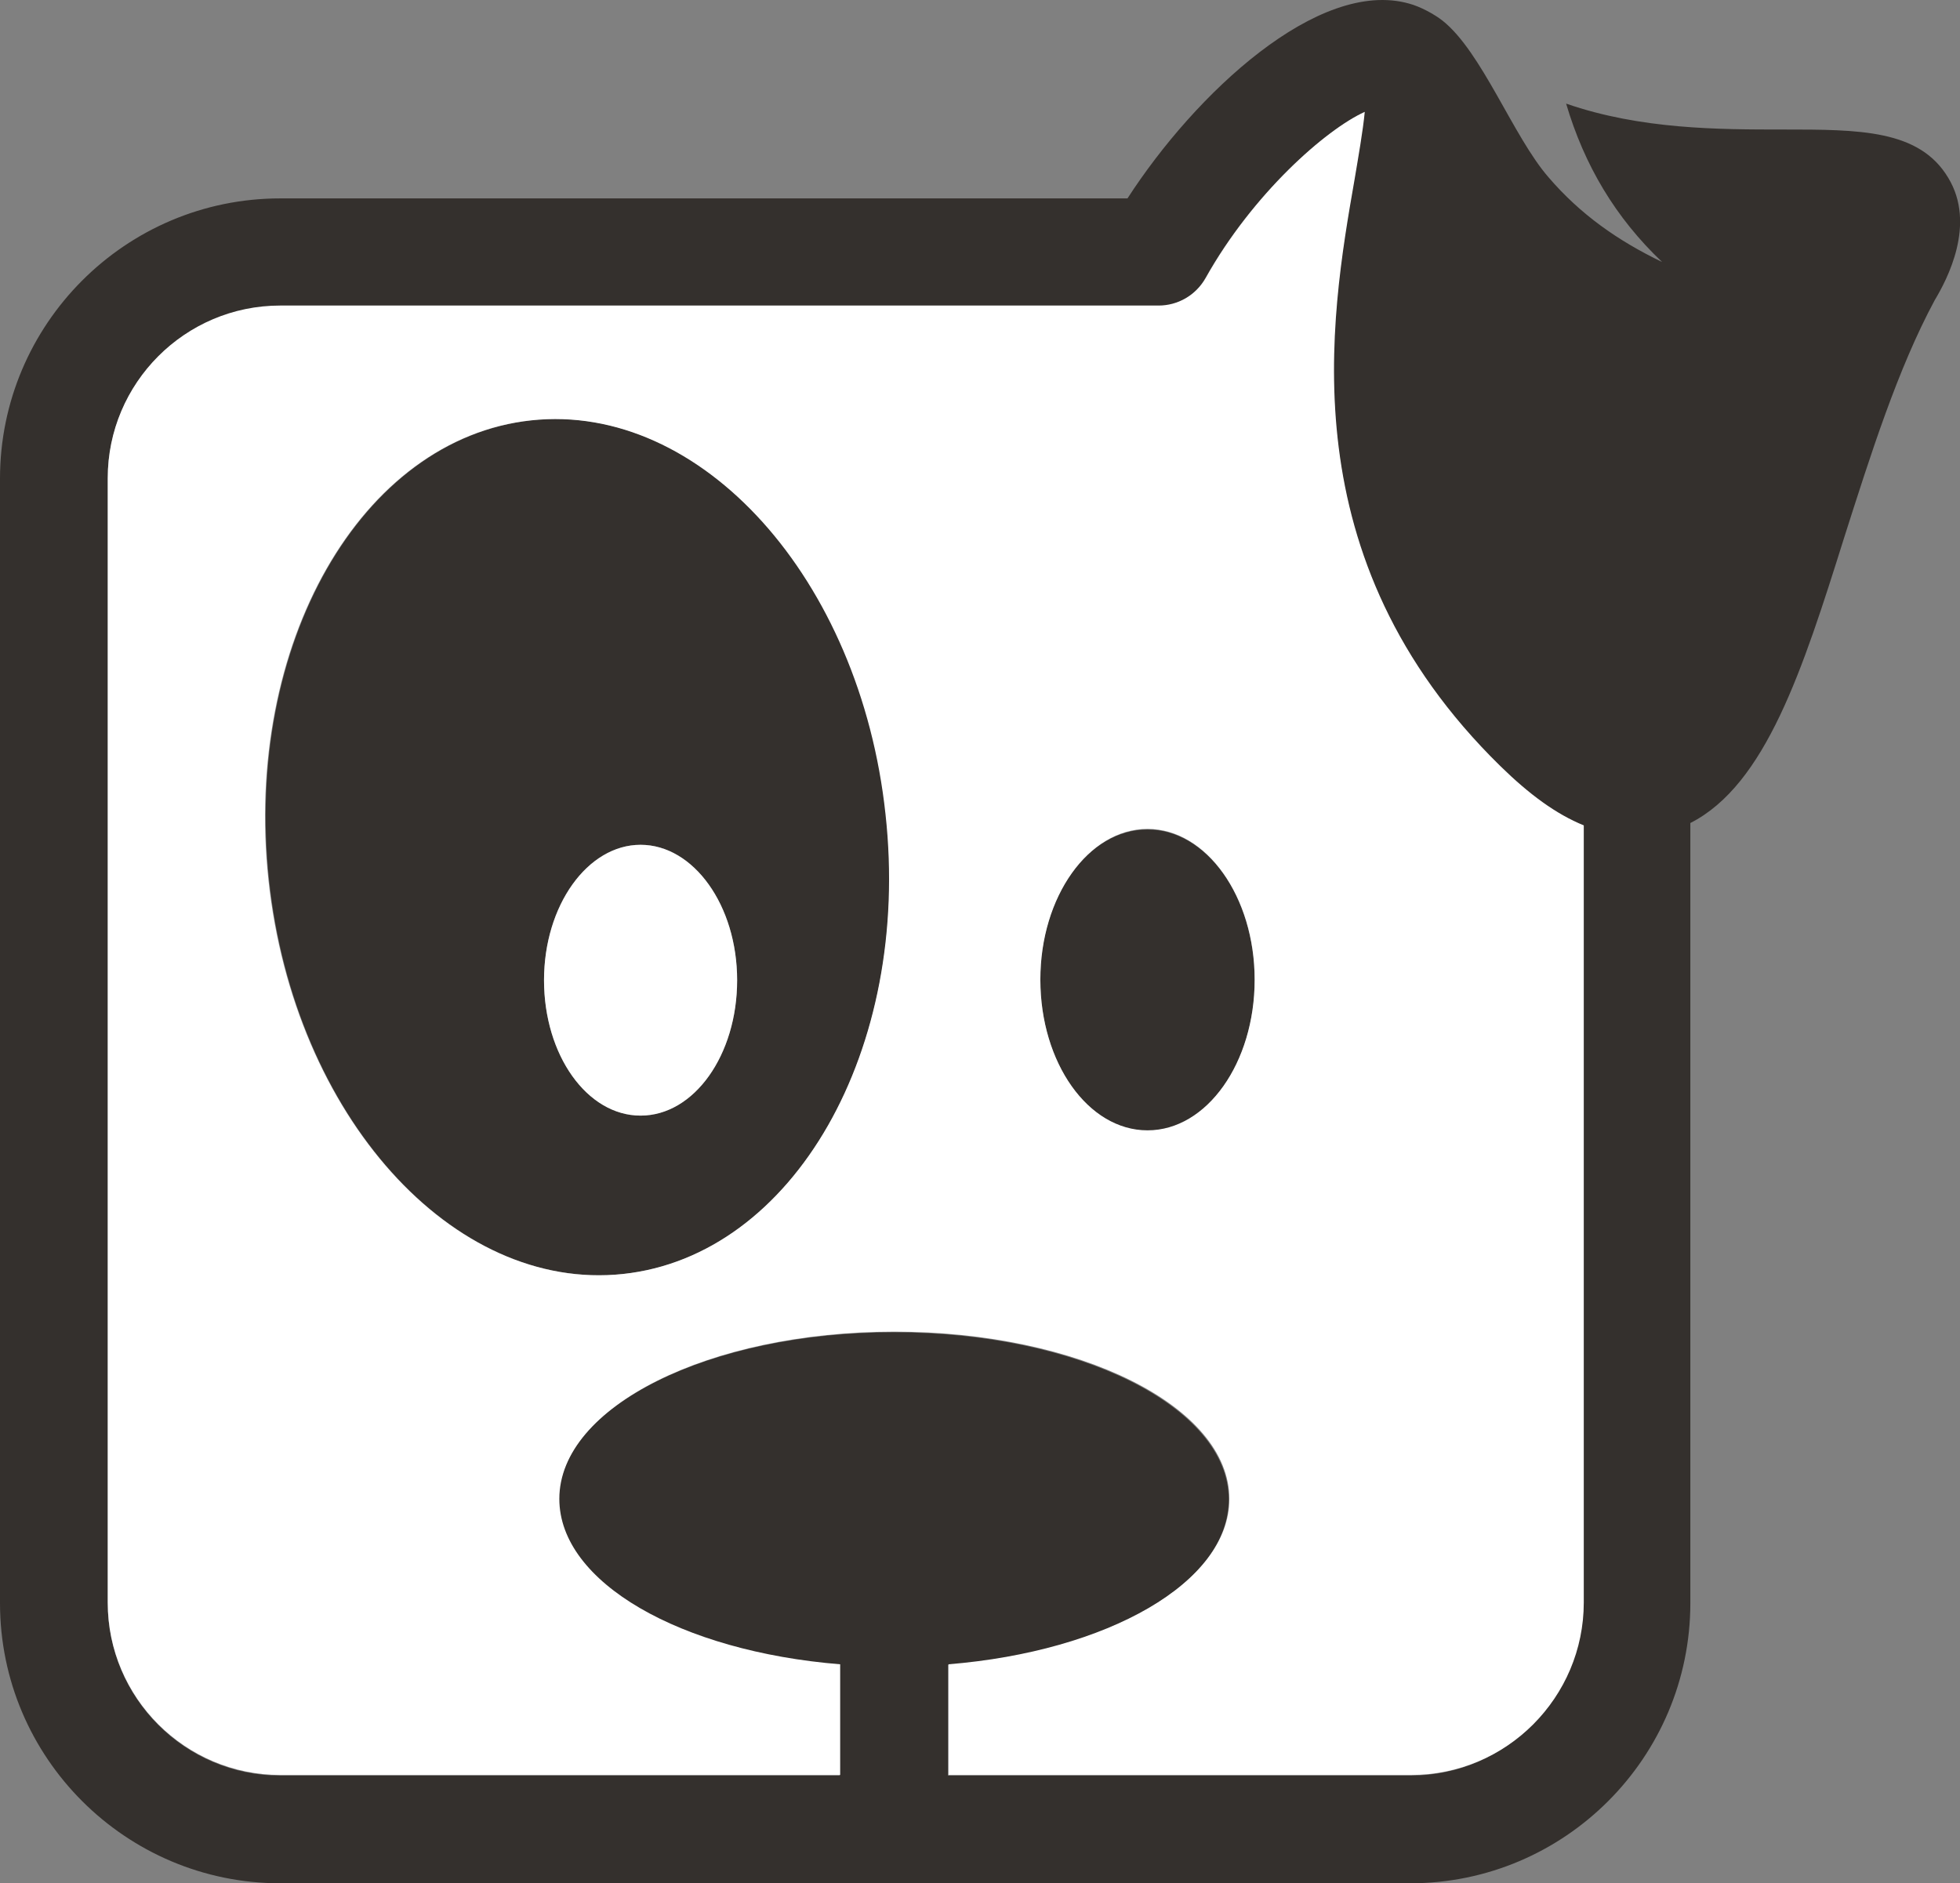 <?xml version="1.0" encoding="UTF-8"?>
<svg id="Camada_2" data-name="Camada 2" xmlns="http://www.w3.org/2000/svg" viewBox="0 0 33.29 31.99">
  <rect x="0" y="0" width="33.29" height="31.99" fill="#808080" stroke="none"/>
  <defs>
    <style>
      .cls-1 {
        fill: #fff;
      }

      .cls-2 {
        fill: #34302d;
      }
    </style>
  </defs>
  <g id="Camada_1-2" data-name="Camada 1">
    <g>
      <path class="cls-2" d="m15.05,13.83c-.43-4-3.12-7-6.02-6.69-2.89.31-4.89,3.81-4.46,7.81.43,4,3.12,7,6.02,6.69,2.89-.31,4.89-3.81,4.46-7.81Zm-4.17,5.12c-.91,0-1.64-1.03-1.64-2.3s.74-2.3,1.64-2.3,1.64,1.03,1.64,2.3c0,1.27-.73,2.3-1.64,2.3Zm8.61-4.86c1.01,0,1.82,1.15,1.82,2.56s-.82,2.56-1.82,2.56-1.82-1.15-1.82-2.56c-.01-1.42.81-2.56,1.82-2.56Zm13.6-11.07c-.49-.82-1.51-.82-2.8-.82-1.09,0-2.42,0-3.69-.44.31,1.05.84,1.94,1.63,2.69-.75-.36-1.39-.81-1.93-1.44-.6-.69-1.13-2.13-1.8-2.66-.14-.11-.38-.24-.57-.29-1.54-.43-3.63,1.53-4.78,3.31H4.76C2.13,3.37,0,5.51,0,8.13v19.1c0,2.63,2.14,4.76,4.76,4.76h19.19c2.63,0,4.76-2.14,4.76-4.76v-13.25c1.28-.65,1.91-2.61,2.61-4.84.45-1.41.91-2.87,1.54-4.04.21-.35.71-1.29.23-2.08Zm-9.13,27.14h-7.86v-1.88c2.71-.22,4.77-1.39,4.77-2.81,0-1.57-2.55-2.84-5.69-2.84s-5.69,1.27-5.69,2.84c0,1.42,2.07,2.59,4.77,2.81v1.88H4.76c-1.62,0-2.93-1.32-2.93-2.93V8.13c0-1.62,1.32-2.93,2.93-2.93h14.91c.32,0,.63-.17.8-.47.8-1.43,2.04-2.52,2.7-2.82-.03.32-.11.77-.17,1.13-.42,2.41-1.12,6.45,2.47,9.98.49.48.96.81,1.41,1v13.21c.01,1.61-1.31,2.93-2.92,2.93Z"/>
      <path class="cls-1" d="m10.88,18.95c-.91,0-1.64-1.03-1.64-2.3s.74-2.3,1.64-2.3,1.64,1.03,1.64,2.3c0,1.27-.73,2.3-1.64,2.3Zm14.6-5.94c-3.6-3.53-2.89-7.57-2.47-9.98.06-.36.14-.81.17-1.13-.66.3-1.9,1.39-2.7,2.82-.17.3-.48.47-.8.47H4.76c-1.62,0-2.93,1.32-2.93,2.93v19.1c0,1.62,1.32,2.93,2.93,2.93h9.51v-1.88c-2.71-.22-4.77-1.39-4.77-2.81,0-1.57,2.55-2.84,5.69-2.84s5.69,1.27,5.69,2.84c0,1.42-2.07,2.59-4.77,2.81v1.88h7.86c1.62,0,2.93-1.32,2.93-2.93v-13.2c-.47-.19-.93-.53-1.42-1.01Zm-14.9,8.63c-2.89.31-5.59-2.69-6.02-6.69s1.57-7.5,4.46-7.81,5.59,2.69,6.02,6.69c.44,4-1.56,7.5-4.46,7.81Zm8.91-2.44c-1.01,0-1.82-1.15-1.82-2.56s.82-2.56,1.82-2.56,1.82,1.15,1.82,2.56-.81,2.56-1.82,2.56Z"/>
    </g>
  </g>
</svg>